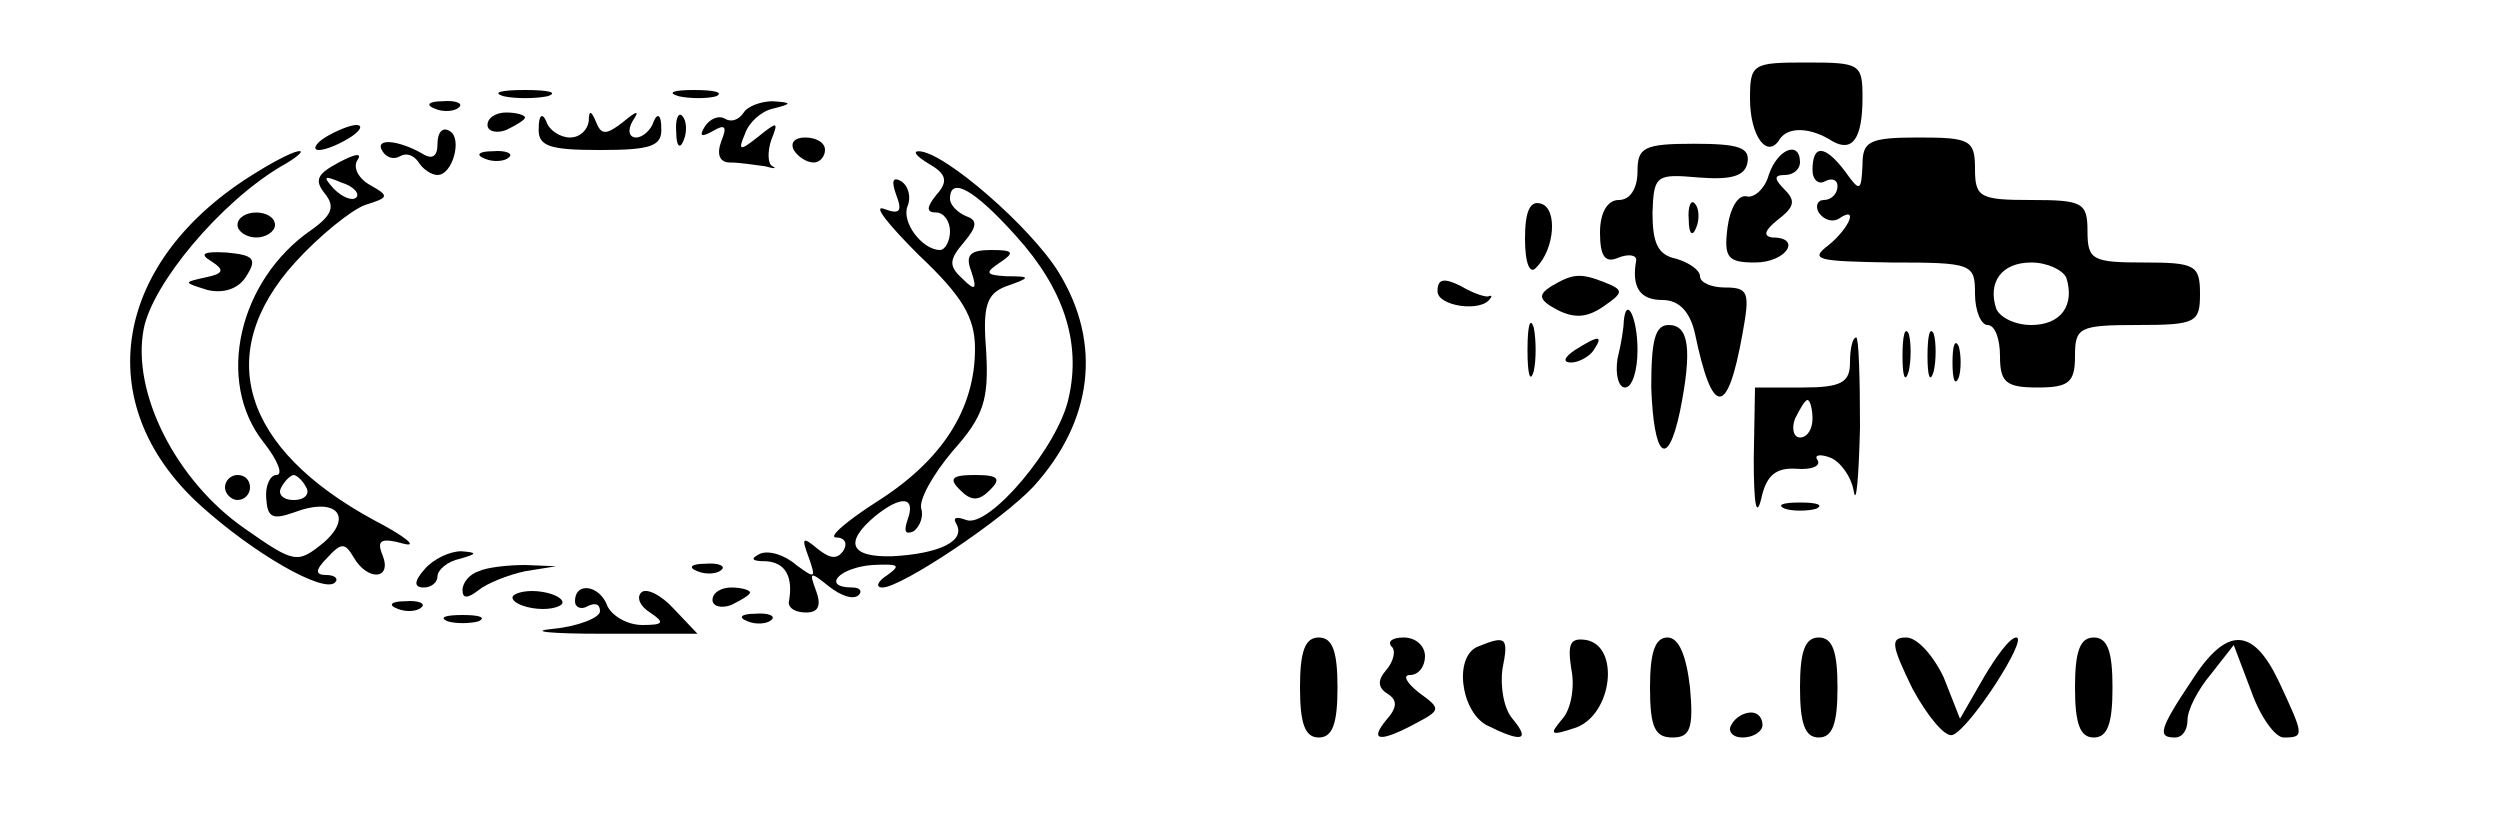 <?xml version="1.0" standalone="no"?>
<!DOCTYPE svg PUBLIC "-//W3C//DTD SVG 20010904//EN"
 "http://www.w3.org/TR/2001/REC-SVG-20010904/DTD/svg10.dtd">
<svg version="1.0" xmlns="http://www.w3.org/2000/svg"
 width="200pt" height="65pt" viewBox="0 0 200 65"
 preserveAspectRatio="xMidYMid meet">

<g transform="translate(0,65) scale(0.1,-0.1)"
fill="#000000" stroke="none">
<path d="M1400 571 c0 -30 14 -49 24 -32 7 10 25 9 42 -2 16 -9 24 2 24 35 0
27 -2 28 -45 28 -43 0 -45 -1 -45 -29z"/>
<path d="M403 573 c9 -2 25 -2 35 0 9 3 1 5 -18 5 -19 0 -27 -2 -17 -5z"/>
<path d="M543 573 c9 -2 23 -2 30 0 6 3 -1 5 -18 5 -16 0 -22 -2 -12 -5z"/>
<path d="M348 563 c7 -3 16 -2 19 1 4 3 -2 6 -13 5 -11 0 -14 -3 -6 -6z"/>
<path d="M595 560 c-4 -6 -10 -8 -15 -5 -5 3 -12 0 -16 -6 -5 -8 -3 -9 6 -4
10 6 12 4 7 -8 -4 -11 -1 -17 7 -17 8 0 20 -2 28 -3 7 -2 10 -2 6 0 -4 2 -4
12 -1 21 6 15 5 15 -10 3 -15 -12 -17 -12 -11 2 3 9 13 18 22 20 16 4 16 5 0
6 -9 0 -20 -4 -23 -9z"/>
<path d="M390 550 c0 -5 7 -7 15 -4 8 4 15 8 15 10 0 2 -7 4 -15 4 -8 0 -15
-4 -15 -10z"/>
<path d="M431 548 c-1 -15 8 -18 49 -18 41 0 50 3 49 18 0 10 -3 12 -6 5 -2
-7 -9 -13 -14 -13 -6 0 -7 6 -3 13 6 9 4 9 -8 -1 -13 -10 -17 -10 -21 0 -4 10
-6 10 -6 1 -1 -7 -7 -13 -15 -13 -8 0 -17 6 -19 13 -3 7 -6 5 -6 -5z"/>
<path d="M541 544 c0 -11 3 -14 6 -6 3 7 2 16 -1 19 -3 4 -6 -2 -5 -13z"/>
<path d="M260 540 c-8 -5 -10 -10 -5 -10 6 0 17 5 25 10 8 5 11 10 5 10 -5 0
-17 -5 -25 -10z"/>
<path d="M350 535 c0 -10 -4 -13 -12 -8 -19 11 -39 13 -32 2 3 -5 9 -7 14 -4
5 3 11 1 15 -5 3 -5 10 -10 15 -10 12 0 20 29 10 35 -6 4 -10 -1 -10 -10z"/>
<path d="M635 530 c3 -5 10 -10 16 -10 5 0 9 5 9 10 0 6 -7 10 -16 10 -8 0
-12 -4 -9 -10z"/>
<path d="M1310 513 c0 -14 -6 -23 -15 -23 -9 0 -15 -10 -15 -26 0 -19 4 -25
15 -20 8 3 14 2 14 -2 -4 -22 3 -32 21 -32 13 0 22 -9 26 -27 14 -67 26 -67
38 0 6 33 5 37 -14 37 -11 0 -20 4 -20 9 0 5 -9 11 -19 14 -15 3 -19 13 -19
37 1 30 3 31 37 28 26 -2 37 1 39 12 2 12 -7 15 -43 15 -40 0 -45 -3 -45 -22z"/>
<path d="M1490 518 c-1 -21 -2 -22 -14 -5 -16 21 -26 22 -26 1 0 -8 5 -12 10
-9 6 3 10 1 10 -4 0 -6 -5 -11 -11 -11 -5 0 -7 -5 -4 -10 4 -6 11 -8 16 -5 16
11 9 -7 -8 -21 -16 -12 -9 -13 50 -14 65 0 67 -1 67 -25 0 -14 5 -25 10 -25 6
0 10 -11 10 -25 0 -21 5 -25 30 -25 25 0 30 4 30 25 0 23 3 25 50 25 47 0 50
2 50 25 0 23 -4 25 -45 25 -41 0 -45 2 -45 25 0 23 -4 25 -45 25 -41 0 -45 2
-45 25 0 23 -4 25 -45 25 -40 0 -45 -3 -45 -22z m163 -90 c7 -22 -4 -38 -28
-38 -13 0 -25 6 -28 13 -7 21 4 37 28 37 13 0 25 -6 28 -12z"/>
<path d="M205 512 c-115 -70 -134 -185 -45 -266 43 -39 99 -71 108 -62 3 3 0
6 -7 6 -9 0 -9 4 1 14 11 12 14 12 21 0 11 -19 31 -18 23 2 -5 12 -1 14 17 9
12 -3 1 6 -24 19 -105 57 -129 133 -63 206 19 21 45 42 56 46 19 6 20 7 4 16
-9 5 -14 14 -10 20 4 6 -2 5 -15 -2 -17 -9 -20 -14 -11 -25 8 -10 6 -17 -11
-29 -58 -40 -77 -121 -38 -170 11 -14 16 -26 10 -26 -5 0 -9 -9 -8 -19 1 -15
5 -17 22 -11 34 13 48 -3 24 -24 -21 -17 -23 -17 -63 11 -55 38 -91 109 -81
160 7 36 61 101 110 130 11 6 18 12 15 12 -3 1 -19 -7 -35 -17z m80 -20 c-3
-3 -11 0 -18 7 -9 10 -8 11 6 5 10 -3 15 -9 12 -12z m-40 -232 c3 -5 -1 -10
-10 -10 -9 0 -13 5 -10 10 3 6 8 10 10 10 2 0 7 -4 10 -10z"/>
<path d="M388 523 c7 -3 16 -2 19 1 4 3 -2 6 -13 5 -11 0 -14 -3 -6 -6z"/>
<path d="M743 519 c14 -8 16 -14 6 -25 -8 -10 -8 -14 0 -14 6 0 11 -7 11 -15
0 -8 -4 -15 -8 -15 -14 0 -31 22 -26 35 3 7 1 16 -5 20 -7 4 -8 0 -4 -11 5
-13 3 -16 -10 -11 -9 3 4 -13 28 -37 35 -33 45 -50 45 -75 0 -48 -26 -89 -78
-122 -25 -16 -40 -29 -33 -29 7 0 9 -5 6 -10 -5 -8 -11 -7 -21 1 -12 10 -13 9
-7 -7 6 -17 5 -17 -10 -6 -9 8 -22 12 -29 9 -8 -4 -7 -6 5 -6 15 -1 22 -12 18
-33 0 -5 6 -8 14 -8 10 0 12 6 8 17 -6 16 -5 16 10 4 10 -8 20 -11 24 -7 3 3
1 6 -5 6 -25 0 -11 16 16 18 21 1 23 0 12 -8 -8 -5 -10 -10 -4 -10 15 0 96 54
121 81 47 52 55 114 20 171 -22 36 -92 97 -112 97 -5 0 -2 -4 8 -10z m70 -58
c38 -42 52 -85 42 -129 -8 -39 -64 -105 -82 -98 -8 3 -11 2 -8 -3 8 -14 -14
-24 -51 -26 -34 -1 -39 11 -14 32 21 17 33 16 26 -3 -3 -9 -2 -12 5 -9 5 4 8
12 6 18 -2 7 9 27 25 46 25 28 29 41 27 79 -3 37 0 47 16 53 20 7 20 8 0 8
-17 1 -17 3 -5 11 12 8 11 10 -7 10 -17 0 -21 -4 -16 -17 5 -15 3 -16 -7 -6
-11 10 -11 15 1 29 11 13 11 18 2 21 -7 3 -13 9 -13 14 0 18 19 8 53 -30z"/>
<path d="M768 258 c9 -9 15 -9 24 0 9 9 7 12 -12 12 -19 0 -21 -3 -12 -12z"/>
<path d="M1415 510 c-3 -11 -12 -19 -18 -17 -7 1 -13 -10 -15 -25 -3 -24 0
-28 22 -28 25 0 38 20 14 20 -8 1 -6 6 4 14 13 10 15 15 6 24 -9 9 -9 12 0 12
7 0 12 5 12 10 0 18 -18 11 -25 -10z"/>
<path d="M1220 459 c0 -20 4 -29 9 -23 15 15 17 47 4 51 -9 3 -13 -6 -13 -28z"/>
<path d="M1351 474 c0 -11 3 -14 6 -6 3 7 2 16 -1 19 -3 4 -6 -2 -5 -13z"/>
<path d="M190 470 c0 -5 7 -10 15 -10 8 0 15 5 15 10 0 6 -7 10 -15 10 -8 0
-15 -4 -15 -10z"/>
<path d="M169 441 c11 -7 10 -10 -5 -13 -18 -4 -17 -4 2 -10 13 -3 25 1 31 11
9 14 6 17 -16 19 -18 1 -22 -1 -12 -7z"/>
<path d="M1150 417 c0 -12 35 -17 42 -6 2 2 1 3 -1 2 -2 -1 -12 2 -22 8 -14 7
-19 6 -19 -4z"/>
<path d="M1241 421 c-11 -7 -10 -11 5 -19 14 -7 24 -6 37 3 16 11 16 13 1 19
-20 8 -26 7 -43 -3z"/>
<path d="M1222 370 c0 -19 2 -27 5 -17 2 9 2 25 0 35 -3 9 -5 1 -5 -18z"/>
<path d="M1299 393 c0 -5 -2 -18 -5 -30 -2 -13 1 -23 6 -23 6 0 10 14 10 30 0
26 -9 44 -11 23z"/>
<path d="M1321 340 c2 -56 13 -66 23 -19 10 50 7 69 -9 69 -11 0 -14 -12 -14
-50z"/>
<path d="M1522 365 c0 -16 2 -22 5 -12 2 9 2 23 0 30 -3 6 -5 -1 -5 -18z"/>
<path d="M1542 365 c0 -16 2 -22 5 -12 2 9 2 23 0 30 -3 6 -5 -1 -5 -18z"/>
<path d="M1260 370 c-9 -6 -10 -10 -3 -10 6 0 15 5 18 10 8 12 4 12 -15 0z"/>
<path d="M1480 360 c0 -16 -7 -20 -38 -20 l-38 0 -1 -57 c0 -36 2 -48 6 -32 4
19 12 25 28 24 12 -1 20 2 17 7 -3 4 2 5 10 2 8 -3 17 -15 19 -27 2 -12 4 11
5 51 0 39 -1 72 -3 72 -3 0 -5 -9 -5 -20z m-30 -45 c0 -8 -4 -15 -10 -15 -5 0
-7 7 -4 15 4 8 8 15 10 15 2 0 4 -7 4 -15z"/>
<path d="M1562 360 c0 -14 2 -19 5 -12 2 6 2 18 0 25 -3 6 -5 1 -5 -13z"/>
<path d="M180 260 c0 -5 5 -10 10 -10 6 0 10 5 10 10 0 6 -4 10 -10 10 -5 0
-10 -4 -10 -10z"/>
<path d="M1428 243 c6 -2 18 -2 25 0 6 3 1 5 -13 5 -14 0 -19 -2 -12 -5z"/>
<path d="M340 195 c-9 -10 -9 -15 -1 -15 6 0 11 4 11 9 0 5 8 12 18 14 14 4
14 5 1 6 -9 0 -22 -6 -29 -14z"/>
<path d="M383 193 c-7 -2 -13 -9 -13 -15 0 -7 4 -7 13 0 6 5 23 12 37 15 l25
4 -25 1 c-14 0 -31 -2 -37 -5z"/>
<path d="M558 193 c7 -3 16 -2 19 1 4 3 -2 6 -13 5 -11 0 -14 -3 -6 -6z"/>
<path d="M410 172 c0 -4 9 -8 20 -9 11 -1 20 2 20 5 0 4 -9 8 -20 9 -11 1 -20
-2 -20 -5z"/>
<path d="M460 169 c0 -5 5 -7 10 -4 6 3 10 2 10 -4 0 -5 -17 -12 -37 -14 -21
-2 -4 -4 39 -4 l76 0 -19 20 c-10 11 -22 17 -26 13 -4 -4 -1 -11 7 -16 12 -8
11 -10 -6 -10 -12 0 -24 7 -28 15 -6 17 -26 20 -26 4z"/>
<path d="M570 170 c0 -5 7 -7 15 -4 8 4 15 8 15 10 0 2 -7 4 -15 4 -8 0 -15
-4 -15 -10z"/>
<path d="M318 163 c7 -3 16 -2 19 1 4 3 -2 6 -13 5 -11 0 -14 -3 -6 -6z"/>
<path d="M358 153 c6 -2 18 -2 25 0 6 3 1 5 -13 5 -14 0 -19 -2 -12 -5z"/>
<path d="M598 153 c7 -3 16 -2 19 1 4 3 -2 6 -13 5 -11 0 -14 -3 -6 -6z"/>
<path d="M1040 100 c0 -29 4 -40 15 -40 11 0 15 11 15 40 0 29 -4 40 -15 40
-11 0 -15 -11 -15 -40z"/>
<path d="M1113 133 c4 -3 2 -12 -4 -19 -7 -8 -7 -14 1 -19 8 -5 8 -11 -1 -21
-14 -17 -5 -18 23 -3 21 11 21 12 3 25 -10 8 -13 14 -7 14 7 0 12 7 12 15 0 8
-7 15 -17 15 -9 0 -13 -3 -10 -7z"/>
<path d="M1183 133 c-20 -7 -15 -51 6 -63 28 -14 36 -13 21 5 -7 8 -10 26 -8
40 5 25 3 27 -19 18z"/>
<path d="M1257 115 c3 -14 0 -32 -7 -40 -11 -13 -10 -14 11 -7 29 11 35 65 8
70 -13 2 -15 -3 -12 -23z"/>
<path d="M1320 100 c0 -32 4 -40 18 -40 14 0 17 7 14 40 -3 26 -9 40 -18 40
-10 0 -14 -12 -14 -40z"/>
<path d="M1440 100 c0 -29 4 -40 15 -40 11 0 15 11 15 40 0 29 -4 40 -15 40
-11 0 -15 -11 -15 -40z"/>
<path d="M1530 99 c12 -22 26 -39 32 -37 14 5 61 78 51 78 -5 0 -16 -15 -26
-32 l-19 -33 -13 33 c-8 17 -21 32 -30 32 -13 0 -12 -6 5 -41z"/>
<path d="M1660 100 c0 -29 4 -40 15 -40 11 0 15 11 15 40 0 29 -4 40 -15 40
-11 0 -15 -11 -15 -40z"/>
<path d="M1753 105 c-26 -39 -27 -45 -13 -45 6 0 10 6 10 14 0 8 8 24 19 37
l18 23 14 -37 c7 -20 19 -37 26 -37 17 0 16 2 -4 45 -21 44 -42 44 -70 0z"/>
<path d="M1385 70 c-3 -5 1 -10 9 -10 9 0 16 5 16 10 0 6 -4 10 -9 10 -6 0
-13 -4 -16 -10z"/>
</g>
</svg>
